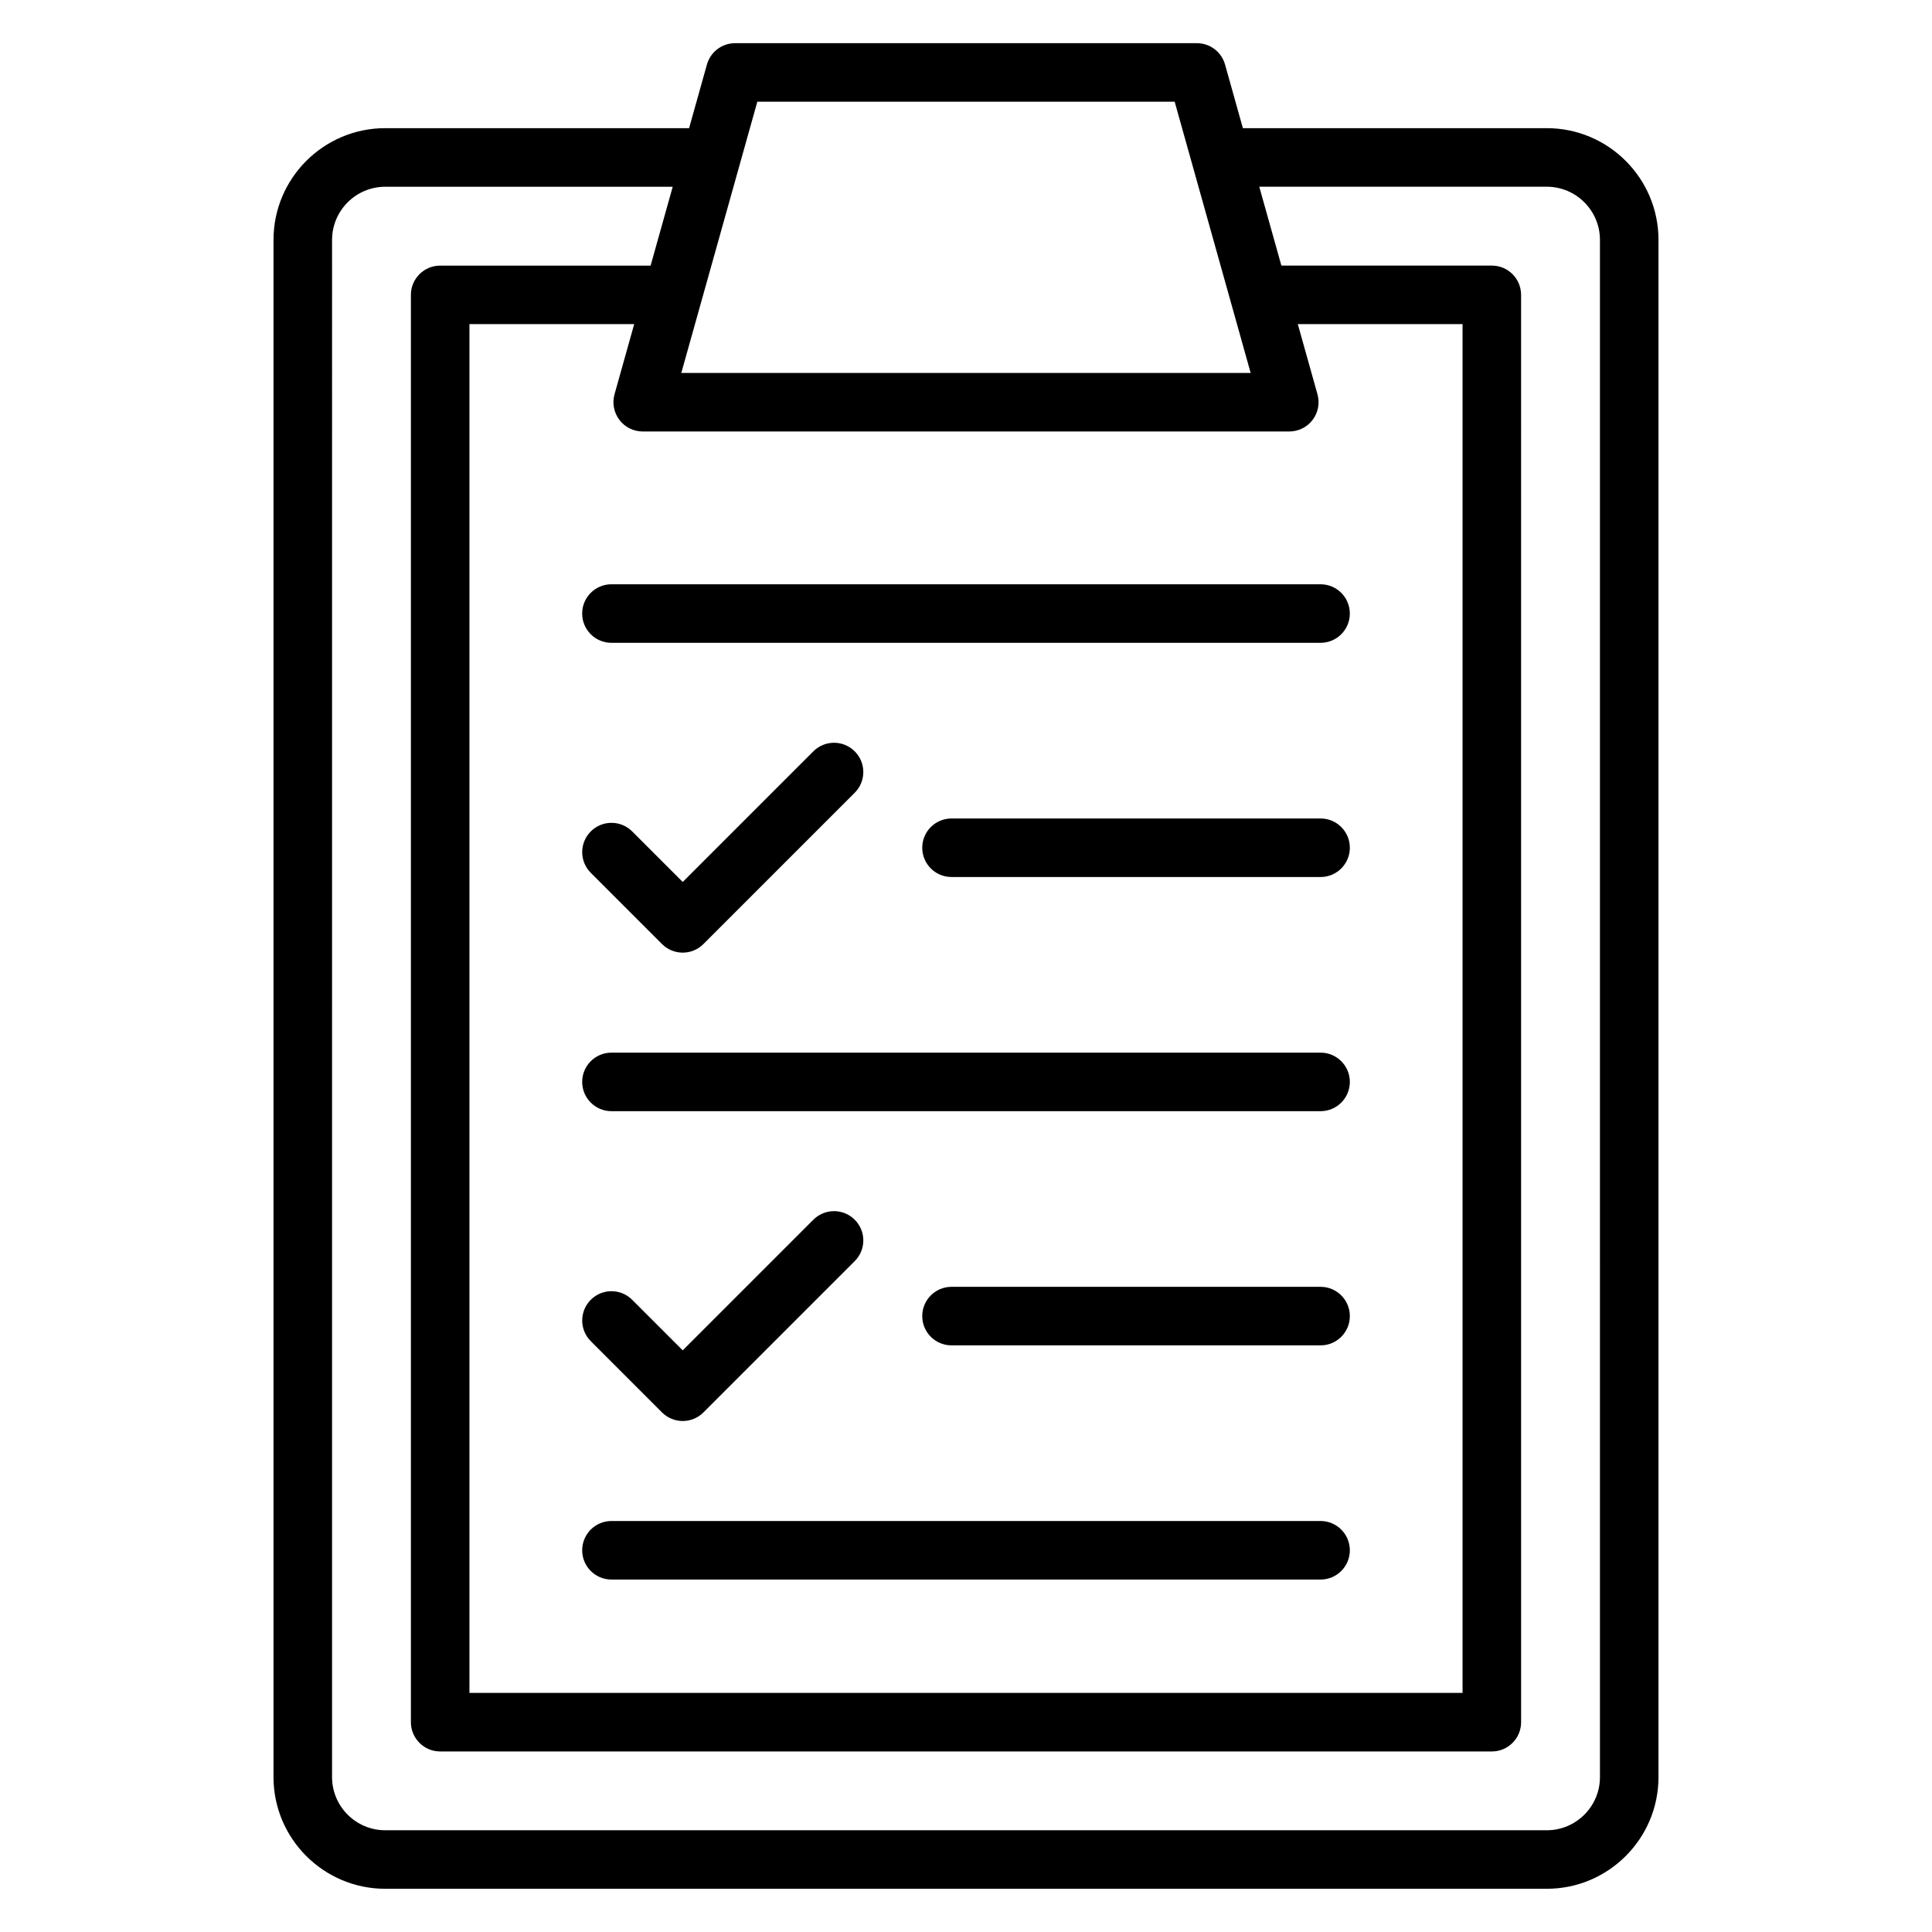 <?xml version="1.0" encoding="UTF-8"?>
<svg width="700pt" height="700pt" version="1.1" viewBox="0 0 700 700" xmlns="http://www.w3.org/2000/svg">
 <g>
  <path d="m560.43 46.434h-110.11l-6.461-23.047c-1.285-4.582-5.461-7.742-10.215-7.742h-167.3c-4.75 0-8.93 3.16-10.215 7.742l-6.461 23.047h-110.1c-22.316 0-40.473 18.156-40.473 40.473v556.96c0 22.316 18.156 40.473 40.473 40.473h420.86c22.316 0 40.473-18.156 40.473-40.473v-556.95c0-22.328-18.156-40.484-40.473-40.484zm-336.01 105.7c2.004 2.652 5.133 4.199 8.453 4.199h234.26c3.32 0 6.449-1.547 8.453-4.199 2.004-2.641 2.652-6.078 1.762-9.27l-7.129-25.434h59.691v495.93h-359.82v-495.93h59.691l-7.129 25.434c-0.891 3.191-0.234 6.629 1.773 9.27zm49.973-115.28h151.21l27.535 98.266h-206.29zm305.3 607.02c0 10.617-8.633 19.262-19.262 19.262h-420.86c-10.617 0-19.262-8.645-19.262-19.262l0.004-556.95c0-10.617 8.645-19.262 19.262-19.262h104.16l-8.008 28.574h-76.246c-5.856 0-10.605 4.75-10.605 10.605v517.14c0 5.856 4.75 10.605 10.605 10.605h381.04c5.856 0 10.605-4.75 10.605-10.605l-0.008-517.15c0-5.856-4.75-10.605-10.605-10.605h-76.246l-8.008-28.574h104.17c10.617 0 19.262 8.645 19.262 19.262z"/>
  <path d="m478.47 381.39h-256.93c-5.856 0-10.605 4.75-10.605 10.605s4.75 10.605 10.605 10.605h256.93c5.856 0 10.605-4.75 10.605-10.605s-4.754-10.605-10.605-10.605z"/>
  <path d="m210.93 222.3c0 5.856 4.75 10.605 10.605 10.605h256.93c5.856 0 10.605-4.75 10.605-10.605 0-5.856-4.75-10.605-10.605-10.605l-256.93-0.004c-5.856 0-10.605 4.754-10.605 10.609z"/>
  <path d="m478.47 466.24h-133.72c-5.856 0-10.605 4.75-10.605 10.605 0 5.856 4.75 10.605 10.605 10.605h133.72c5.856 0 10.605-4.75 10.605-10.605 0-5.856-4.754-10.605-10.605-10.605z"/>
  <path d="m478.47 296.55h-133.72c-5.856 0-10.605 4.75-10.605 10.605 0 5.856 4.75 10.605 10.605 10.605h133.72c5.856 0 10.605-4.75 10.605-10.605 0-5.856-4.754-10.605-10.605-10.605z"/>
  <path d="m478.47 551.09h-256.93c-5.856 0-10.605 4.75-10.605 10.605 0 5.856 4.75 10.605 10.605 10.605h256.93c5.856 0 10.605-4.75 10.605-10.605 0-5.852-4.754-10.605-10.605-10.605z"/>
  <path d="m239.86 342.05c2.066 2.066 4.785 3.109 7.5 3.109 2.715 0 5.43-1.039 7.5-3.109l54.824-54.824c4.148-4.148 4.148-10.852 0-14.996-4.148-4.148-10.852-4.148-14.996 0l-47.324 47.324-18.316-18.316c-4.148-4.148-10.852-4.148-14.996 0-4.148 4.148-4.148 10.852 0 14.996z"/>
  <path d="m239.86 511.75c2.066 2.066 4.785 3.109 7.5 3.109 2.715 0 5.43-1.039 7.5-3.109l54.824-54.824c4.148-4.148 4.148-10.852 0-14.996-4.148-4.148-10.852-4.148-14.996 0l-47.324 47.324-18.316-18.316c-4.148-4.148-10.852-4.148-14.996 0-4.148 4.148-4.148 10.852 0 14.996z"/>
 </g>
</svg>
